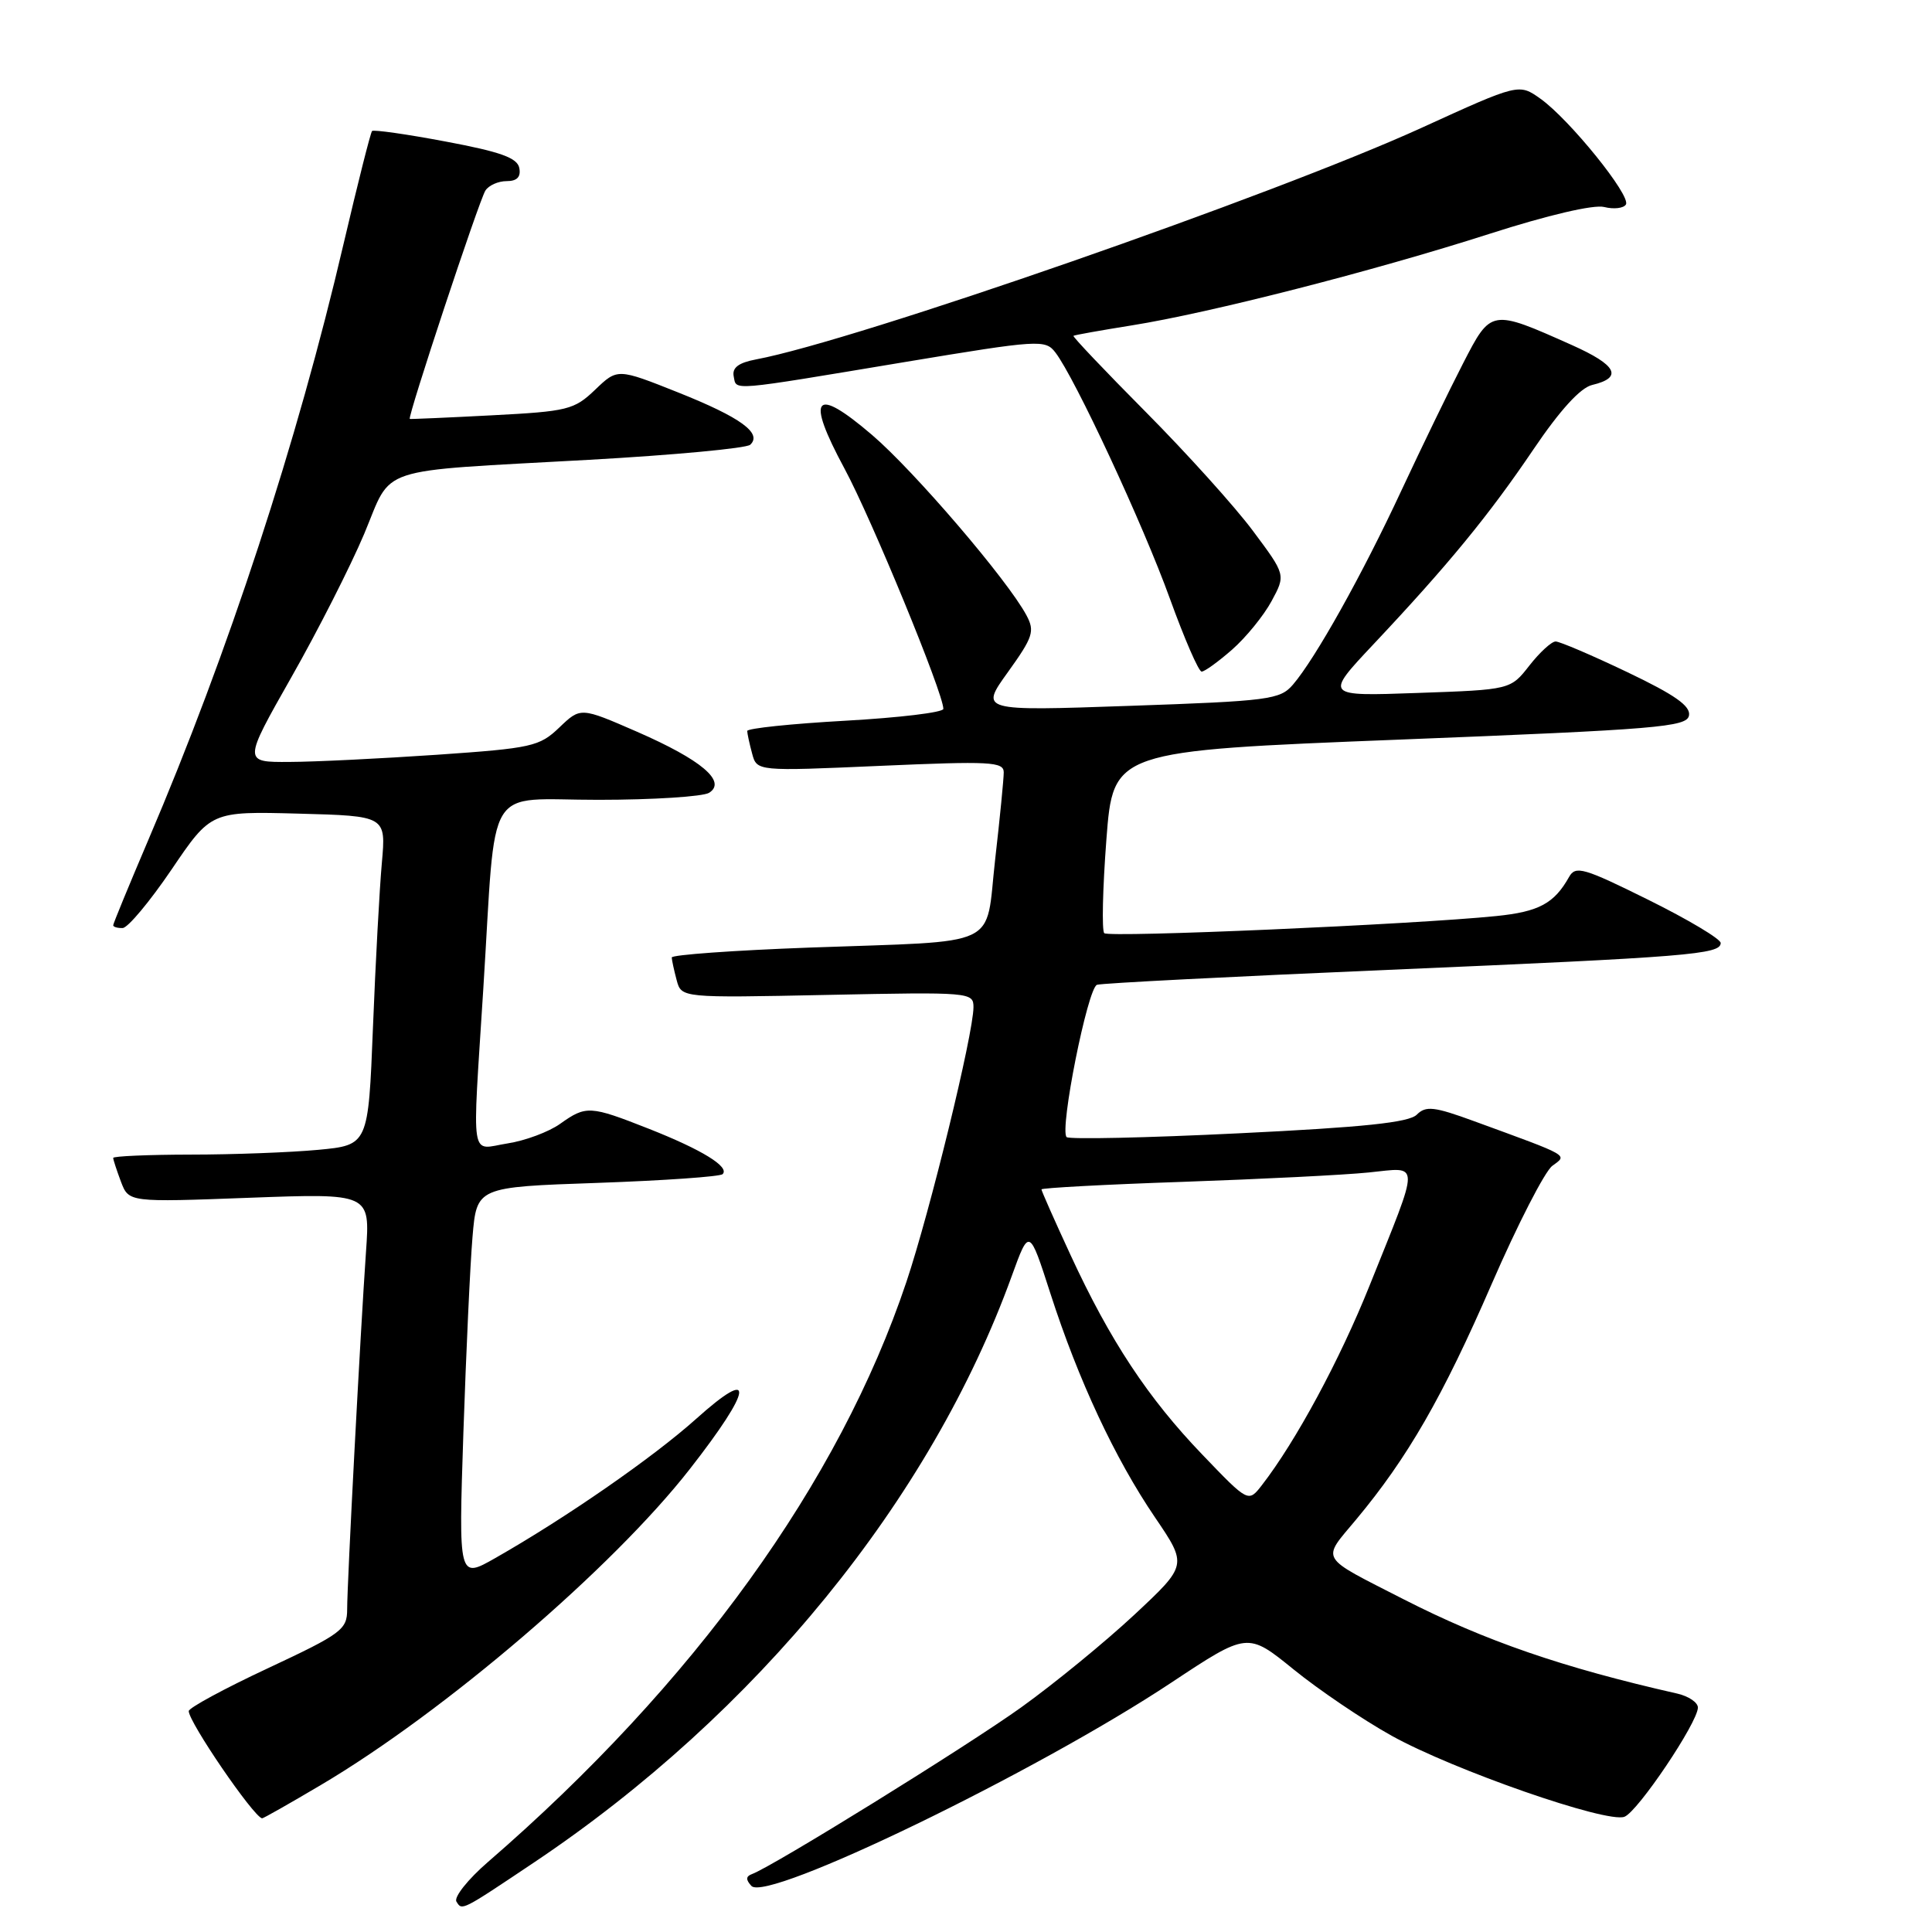 <?xml version="1.0" encoding="UTF-8" standalone="no"?>
<!DOCTYPE svg PUBLIC "-//W3C//DTD SVG 1.1//EN" "http://www.w3.org/Graphics/SVG/1.1/DTD/svg11.dtd" >
<svg xmlns="http://www.w3.org/2000/svg" xmlns:xlink="http://www.w3.org/1999/xlink" version="1.1" viewBox="0 0 256 256">
 <g >
 <path fill="currentColor"
d=" M 70.74 246.80 C 100.22 227.06 123.33 198.71 134.06 169.09 C 136.38 162.69 136.38 162.69 139.19 171.41 C 142.88 182.85 147.73 193.25 153.05 201.07 C 157.34 207.39 157.34 207.39 150.32 213.95 C 146.46 217.55 139.71 223.08 135.32 226.23 C 128.16 231.37 102.45 247.29 99.63 248.33 C 98.82 248.63 98.81 249.08 99.57 249.90 C 101.63 252.10 137.32 234.82 155.20 222.96 C 165.31 216.26 165.31 216.26 171.40 221.20 C 174.76 223.93 180.60 227.88 184.39 229.99 C 192.58 234.54 212.93 241.63 215.25 240.73 C 217.02 240.05 224.94 228.28 224.98 226.27 C 224.99 225.59 223.76 224.76 222.25 224.41 C 207.06 220.97 196.80 217.43 186.00 211.92 C 174.64 206.11 175.09 206.87 179.70 201.34 C 186.52 193.16 191.16 185.10 197.65 170.15 C 201.08 162.26 204.70 155.21 205.69 154.48 C 207.71 152.99 208.23 153.28 195.32 148.56 C 190.02 146.62 188.93 146.50 187.73 147.70 C 186.69 148.74 180.67 149.37 164.13 150.17 C 151.91 150.77 141.65 150.99 141.33 150.67 C 140.37 149.70 144.12 130.89 145.36 130.49 C 145.98 130.28 163.38 129.39 184.00 128.51 C 223.84 126.80 228.00 126.46 228.00 124.95 C 228.00 124.42 223.70 121.85 218.43 119.24 C 209.84 114.98 208.77 114.67 207.91 116.20 C 205.94 119.72 203.90 120.81 198.28 121.38 C 187.29 122.50 146.93 124.26 146.32 123.65 C 145.98 123.31 146.11 117.74 146.60 111.27 C 147.50 99.50 147.50 99.50 185.49 98.00 C 219.66 96.65 223.51 96.33 223.80 94.81 C 224.04 93.55 221.93 92.07 215.62 89.06 C 210.95 86.83 206.67 85.00 206.13 85.00 C 205.59 85.00 204.02 86.44 202.65 88.19 C 200.15 91.39 200.15 91.39 187.83 91.82 C 175.51 92.26 175.51 92.26 182.00 85.36 C 191.91 74.83 197.29 68.27 203.20 59.53 C 206.71 54.34 209.42 51.37 210.97 51.01 C 215.09 50.03 214.26 48.39 208.28 45.72 C 197.55 40.93 197.58 40.93 193.86 48.16 C 192.06 51.65 188.39 59.22 185.70 64.98 C 180.48 76.20 174.29 87.26 171.32 90.72 C 169.62 92.70 168.19 92.89 149.67 93.53 C 129.84 94.22 129.84 94.22 133.56 89.05 C 136.89 84.41 137.14 83.64 136.01 81.53 C 133.52 76.86 121.13 62.40 115.55 57.63 C 107.89 51.08 106.73 52.50 111.90 62.09 C 115.51 68.79 125.00 91.86 125.00 93.93 C 125.00 94.40 119.15 95.10 112.00 95.50 C 104.85 95.90 99.01 96.51 99.01 96.86 C 99.02 97.21 99.31 98.56 99.66 99.85 C 100.29 102.20 100.29 102.20 116.64 101.48 C 131.21 100.84 133.00 100.93 133.00 102.34 C 133.00 103.21 132.49 108.42 131.86 113.91 C 130.51 125.82 133.04 124.62 107.25 125.56 C 97.21 125.93 89.01 126.52 89.01 126.87 C 89.02 127.21 89.31 128.56 89.66 129.87 C 90.29 132.23 90.29 132.23 109.65 131.83 C 128.57 131.44 129.00 131.48 128.99 133.47 C 128.97 137.03 123.24 160.50 120.10 169.87 C 111.21 196.40 91.95 223.10 64.66 246.72 C 62.00 249.02 60.12 251.39 60.48 251.97 C 61.23 253.19 61.09 253.26 70.74 246.80 Z  M 42.52 236.52 C 58.92 226.82 81.16 207.78 91.41 194.65 C 99.78 183.94 100.16 180.90 92.25 188.00 C 86.55 193.11 75.01 201.11 65.63 206.45 C 60.76 209.22 60.76 209.22 61.40 189.86 C 61.76 179.21 62.30 167.53 62.61 163.90 C 63.17 157.29 63.17 157.29 79.16 156.74 C 87.96 156.43 95.42 155.91 95.75 155.58 C 96.72 154.62 93.00 152.34 85.98 149.57 C 78.16 146.49 77.67 146.46 74.21 148.92 C 72.72 149.98 69.59 151.15 67.25 151.51 C 62.22 152.30 62.56 154.47 64.04 131.02 C 65.80 103.09 64.02 106.00 79.31 105.98 C 86.57 105.98 93.16 105.55 93.96 105.05 C 96.33 103.55 92.93 100.68 84.41 96.96 C 76.93 93.70 76.93 93.70 74.12 96.39 C 71.48 98.92 70.48 99.14 57.90 100.01 C 50.53 100.51 41.74 100.95 38.36 100.96 C 32.22 101.00 32.22 101.00 38.60 89.75 C 42.12 83.56 46.45 75.02 48.25 70.76 C 52.09 61.61 49.30 62.53 78.00 60.93 C 89.28 60.30 98.91 59.40 99.41 58.93 C 101.03 57.41 98.15 55.31 89.88 52.01 C 81.82 48.80 81.82 48.80 78.86 51.64 C 76.08 54.30 75.23 54.51 65.20 55.03 C 59.31 55.34 54.41 55.55 54.30 55.51 C 53.94 55.37 63.48 26.55 64.32 25.25 C 64.76 24.56 66.02 24.00 67.13 24.00 C 68.51 24.00 69.04 23.45 68.81 22.26 C 68.55 20.92 66.34 20.12 59.08 18.76 C 53.91 17.78 49.51 17.16 49.30 17.36 C 49.10 17.57 47.40 24.31 45.52 32.33 C 39.40 58.56 30.24 86.52 19.63 111.35 C 17.09 117.31 15.00 122.38 15.00 122.60 C 15.00 122.82 15.56 122.99 16.25 122.97 C 16.94 122.95 19.85 119.46 22.73 115.22 C 27.96 107.50 27.96 107.50 39.55 107.81 C 51.15 108.12 51.15 108.12 50.60 114.31 C 50.29 117.72 49.76 127.53 49.42 136.11 C 48.80 151.73 48.80 151.73 42.15 152.36 C 38.49 152.70 30.89 152.99 25.25 152.99 C 19.61 153.00 15.00 153.20 15.00 153.43 C 15.00 153.67 15.47 155.09 16.03 156.59 C 17.07 159.31 17.07 159.31 33.05 158.71 C 49.04 158.12 49.04 158.12 48.50 165.81 C 47.75 176.56 46.00 209.75 46.00 213.24 C 46.00 215.93 45.28 216.47 35.50 221.05 C 29.72 223.75 25.00 226.31 25.01 226.73 C 25.01 228.19 33.53 240.65 34.72 240.94 C 34.84 240.98 38.35 238.99 42.52 236.52 Z  M 163.27 86.07 C 165.11 84.45 167.46 81.56 168.49 79.65 C 170.37 76.17 170.37 76.17 166.01 70.33 C 163.62 67.12 157.23 60.04 151.82 54.59 C 146.41 49.14 142.10 44.60 142.24 44.50 C 142.38 44.39 145.88 43.77 150.00 43.11 C 160.33 41.46 181.95 35.93 197.38 30.98 C 205.10 28.50 211.18 27.08 212.56 27.43 C 213.84 27.75 215.13 27.60 215.44 27.10 C 216.15 25.95 207.97 15.83 204.13 13.09 C 201.26 11.05 201.26 11.05 188.38 16.93 C 168.98 25.79 113.37 45.15 100.20 47.62 C 97.86 48.06 96.99 48.72 97.22 49.87 C 97.61 51.79 96.36 51.89 119.97 47.96 C 137.68 45.02 138.51 44.97 139.84 46.70 C 142.41 50.03 151.47 69.49 155.00 79.28 C 156.93 84.61 158.82 88.98 159.22 88.99 C 159.61 89.00 161.43 87.68 163.27 86.07 Z  M 159.34 192.77 C 152.12 185.26 147.09 177.64 141.85 166.29 C 139.73 161.71 138.00 157.80 138.00 157.60 C 138.00 157.41 146.44 156.95 156.75 156.60 C 167.06 156.24 178.13 155.69 181.35 155.36 C 188.26 154.67 188.25 153.45 181.49 170.31 C 177.53 180.20 171.70 191.00 167.20 196.80 C 165.41 199.10 165.41 199.10 159.34 192.77 Z "/>
</g>
</svg>